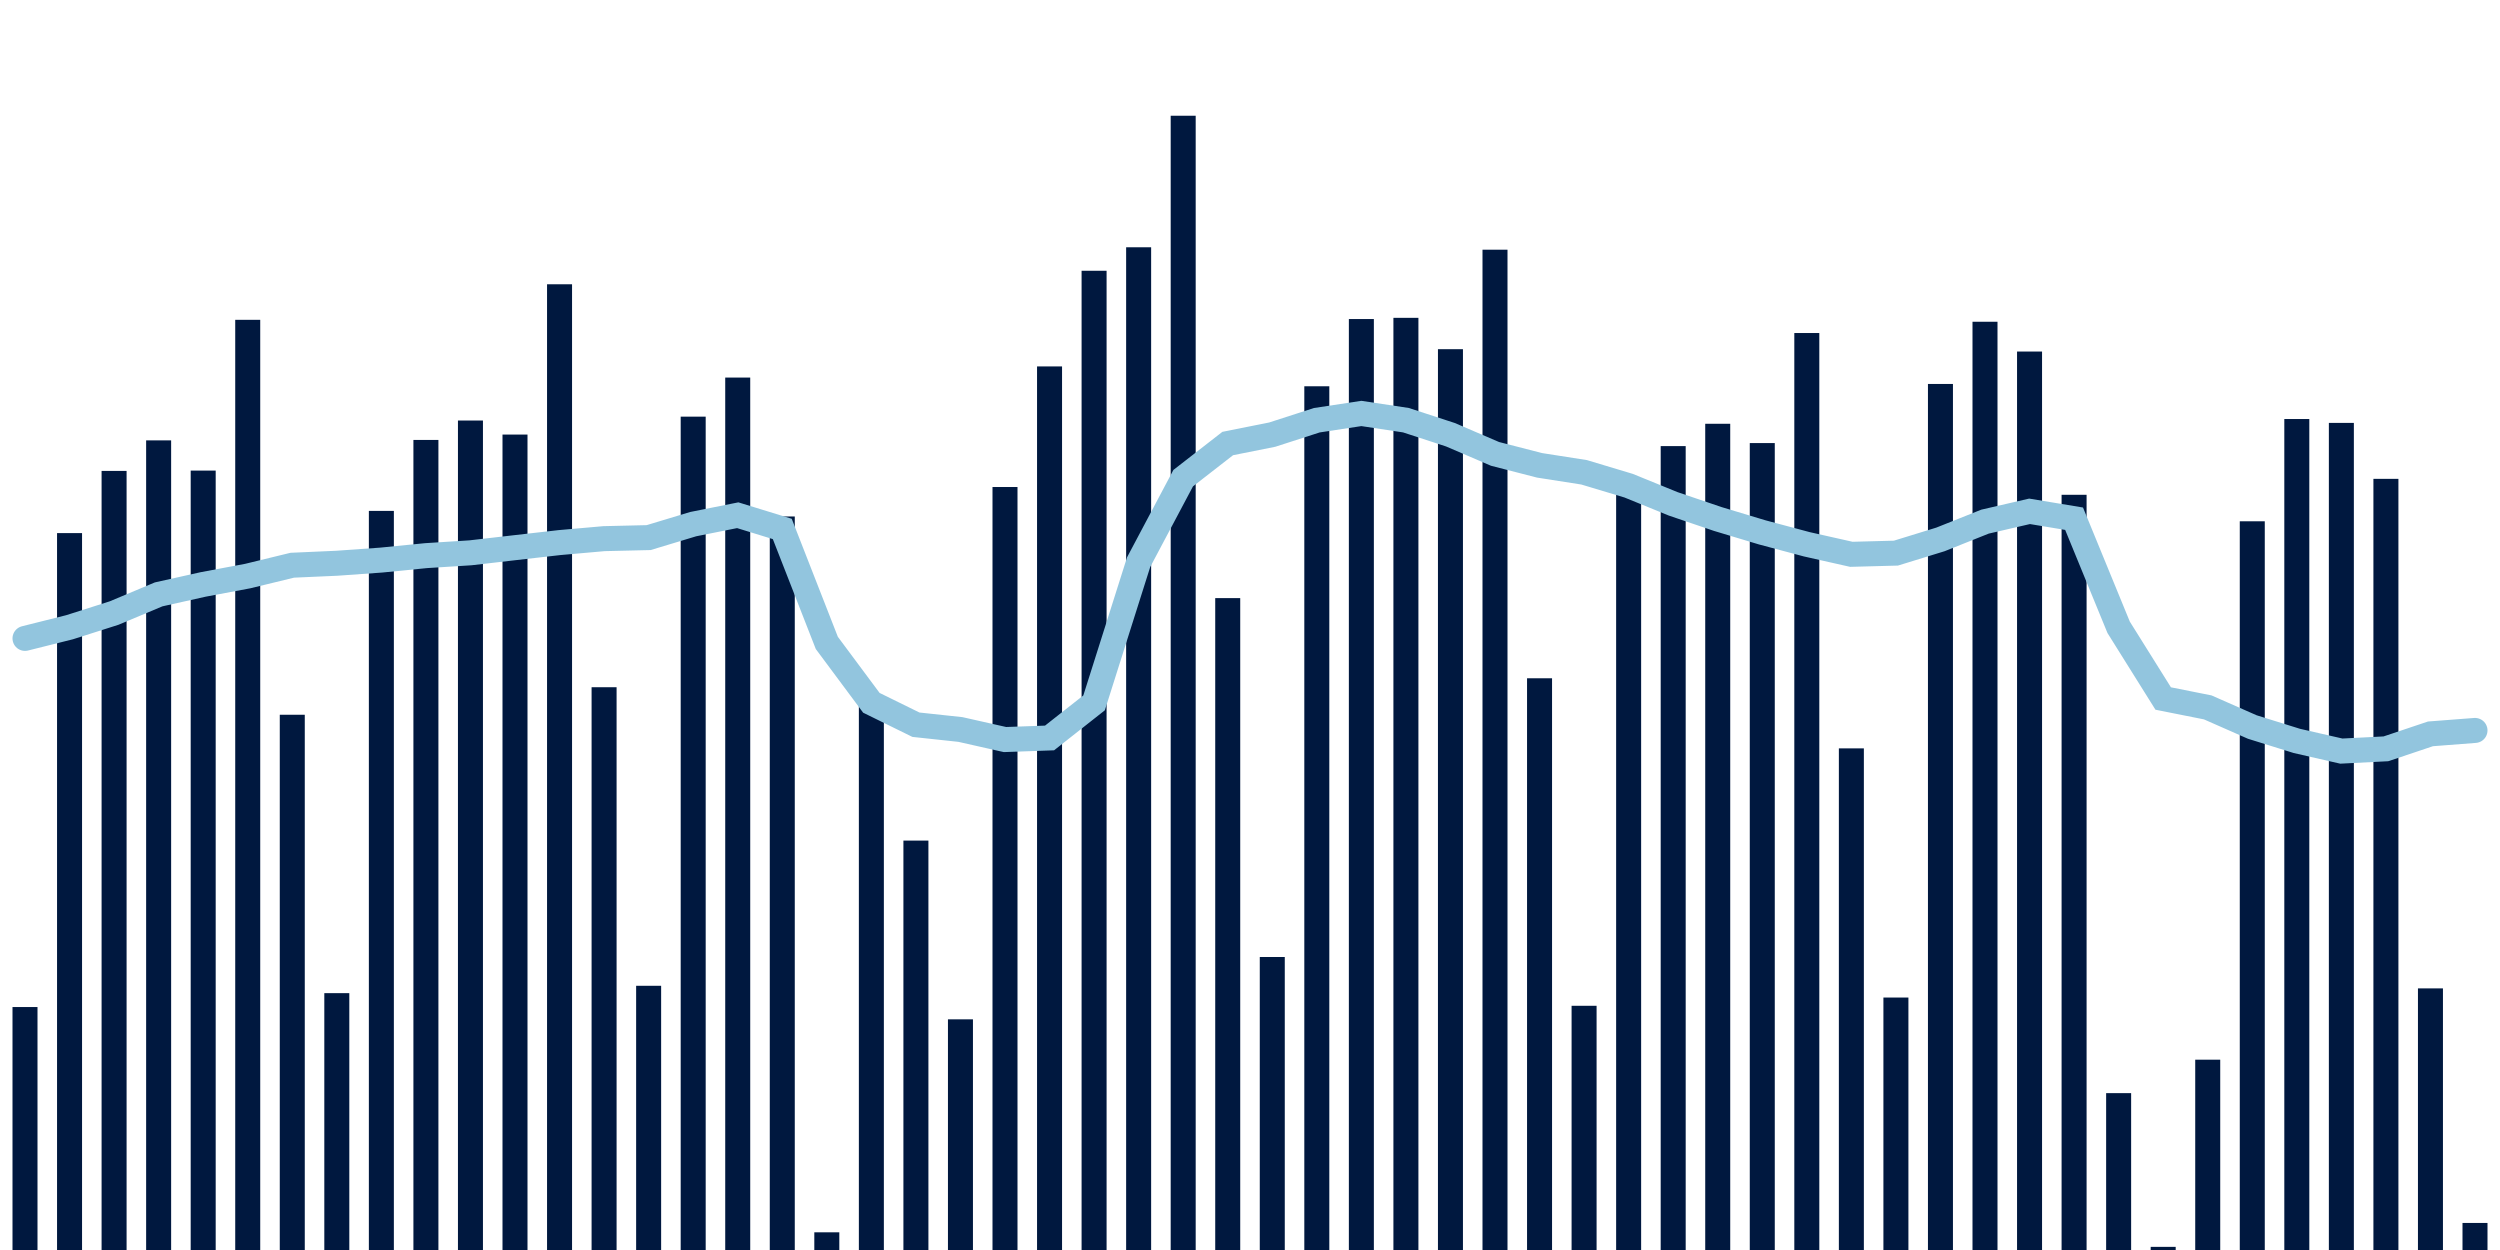 <svg about="DATA_PUBLISHED_DATE:2022-01-09,RENDER_DATE:2022-01-09" xmlns="http://www.w3.org/2000/svg" viewBox="0,0,200,100"><g transform="translate(0,0)"></g><g class="fg-bars tests-vaccines" fill="#00183f" stroke="none"><g><rect x="197" y="97.836" width="2" height="2.164" id="tests-vaccines-0"></rect></g><g><rect x="193.436" y="79.071" width="2" height="20.929" id="tests-vaccines-1"></rect></g><g><rect x="189.873" y="38.308" width="2" height="61.692" id="tests-vaccines-2"></rect></g><g><rect x="186.309" y="33.832" width="2" height="66.168" id="tests-vaccines-3"></rect></g><g><rect x="182.745" y="33.522" width="2" height="66.478" id="tests-vaccines-4"></rect></g><g><rect x="179.182" y="41.703" width="2" height="58.297" id="tests-vaccines-5"></rect></g><g><rect x="175.618" y="84.775" width="2" height="15.225" id="tests-vaccines-6"></rect></g><g><rect x="172.055" y="99.749" width="2" height="0.251" id="tests-vaccines-7"></rect></g><g><rect x="168.491" y="87.451" width="2" height="12.549" id="tests-vaccines-8"></rect></g><g><rect x="164.927" y="39.583" width="2" height="60.417" id="tests-vaccines-9"></rect></g><g><rect x="161.364" y="28.123" width="2" height="71.877" id="tests-vaccines-10"></rect></g><g><rect x="157.8" y="25.74" width="2" height="74.26" id="tests-vaccines-11"></rect></g><g><rect x="154.236" y="30.717" width="2" height="69.283" id="tests-vaccines-12"></rect></g><g><rect x="150.673" y="79.803" width="2" height="20.197" id="tests-vaccines-13"></rect></g><g><rect x="147.109" y="59.87" width="2" height="40.13" id="tests-vaccines-14"></rect></g><g><rect x="143.545" y="26.642" width="2" height="73.358" id="tests-vaccines-15"></rect></g><g><rect x="139.982" y="35.446" width="2" height="64.554" id="tests-vaccines-16"></rect></g><g><rect x="136.418" y="33.902" width="2" height="66.098" id="tests-vaccines-17"></rect></g><g><rect x="132.855" y="35.688" width="2" height="64.312" id="tests-vaccines-18"></rect></g><g><rect x="129.291" y="38.4" width="2" height="61.6" id="tests-vaccines-19"></rect></g><g><rect x="125.727" y="80.463" width="2" height="19.537" id="tests-vaccines-20"></rect></g><g><rect x="122.164" y="54.262" width="2" height="45.738" id="tests-vaccines-21"></rect></g><g><rect x="118.6" y="19.976" width="2" height="80.024" id="tests-vaccines-22"></rect></g><g><rect x="115.036" y="27.935" width="2" height="72.065" id="tests-vaccines-23"></rect></g><g><rect x="111.473" y="25.427" width="2" height="74.573" id="tests-vaccines-24"></rect></g><g><rect x="107.909" y="25.523" width="2" height="74.477" id="tests-vaccines-25"></rect></g><g><rect x="104.345" y="30.902" width="2" height="69.098" id="tests-vaccines-26"></rect></g><g><rect x="100.782" y="76.56" width="2" height="23.44" id="tests-vaccines-27"></rect></g><g><rect x="97.218" y="47.849" width="2" height="52.151" id="tests-vaccines-28"></rect></g><g><rect x="93.655" y="9.259" width="2" height="90.741" id="tests-vaccines-29"></rect></g><g><rect x="90.091" y="19.782" width="2" height="80.218" id="tests-vaccines-30"></rect></g><g><rect x="86.527" y="21.661" width="2" height="78.339" id="tests-vaccines-31"></rect></g><g><rect x="82.964" y="29.314" width="2" height="70.686" id="tests-vaccines-32"></rect></g><g><rect x="79.4" y="38.961" width="2" height="61.039" id="tests-vaccines-33"></rect></g><g><rect x="75.836" y="81.547" width="2" height="18.453" id="tests-vaccines-34"></rect></g><g><rect x="72.273" y="67.247" width="2" height="32.753" id="tests-vaccines-35"></rect></g><g><rect x="68.709" y="56.288" width="2" height="43.712" id="tests-vaccines-36"></rect></g><g><rect x="65.145" y="98.585" width="2" height="1.415" id="tests-vaccines-37"></rect></g><g><rect x="61.582" y="41.318" width="2" height="58.682" id="tests-vaccines-38"></rect></g><g><rect x="58.018" y="30.205" width="2" height="69.795" id="tests-vaccines-39"></rect></g><g><rect x="54.455" y="33.332" width="2" height="66.668" id="tests-vaccines-40"></rect></g><g><rect x="50.891" y="78.863" width="2" height="21.137" id="tests-vaccines-41"></rect></g><g><rect x="47.327" y="54.978" width="2" height="45.022" id="tests-vaccines-42"></rect></g><g><rect x="43.764" y="22.742" width="2" height="77.258" id="tests-vaccines-43"></rect></g><g><rect x="40.2" y="34.765" width="2" height="65.235" id="tests-vaccines-44"></rect></g><g><rect x="36.636" y="33.642" width="2" height="66.358" id="tests-vaccines-45"></rect></g><g><rect x="33.073" y="35.195" width="2" height="64.805" id="tests-vaccines-46"></rect></g><g><rect x="29.509" y="40.872" width="2" height="59.128" id="tests-vaccines-47"></rect></g><g><rect x="25.945" y="79.452" width="2" height="20.548" id="tests-vaccines-48"></rect></g><g><rect x="22.382" y="57.18" width="2" height="42.82" id="tests-vaccines-49"></rect></g><g><rect x="18.818" y="25.586" width="2" height="74.414" id="tests-vaccines-50"></rect></g><g><rect x="15.255" y="37.647" width="2" height="62.353" id="tests-vaccines-51"></rect></g><g><rect x="11.691" y="35.23" width="2" height="64.77" id="tests-vaccines-52"></rect></g><g><rect x="8.127" y="37.673" width="2" height="62.327" id="tests-vaccines-53"></rect></g><g><rect x="4.564" y="42.648" width="2" height="57.352" id="tests-vaccines-54"></rect></g><g><rect x="1" y="80.563" width="2" height="19.437" id="tests-vaccines-55"></rect></g></g><g class="fg-line tests-vaccines" fill="none" stroke="#92c5de" stroke-width="2" stroke-linecap="round"><path d="M198,58.435L194.436,58.709L190.873,59.906L187.309,60.088L183.745,59.272L180.182,58.161L176.618,56.591L173.055,55.881L169.491,50.184L165.927,41.497L162.364,40.906L158.8,41.731L155.236,43.153L151.673,44.25L148.109,44.345L144.545,43.543L140.982,42.591L137.418,41.518L133.855,40.308L130.291,38.855L126.727,37.784L123.164,37.227L119.6,36.31L116.036,34.779L112.473,33.615L108.909,33.077L105.345,33.618L101.782,34.769L98.218,35.482L94.655,38.253L91.091,44.971L87.527,56.229L83.964,59.037L80.4,59.164L76.836,58.36L73.273,57.977L69.709,56.224L66.145,51.432L62.582,42.315L59.018,41.218L55.455,41.931L51.891,43.008L48.327,43.092L44.764,43.407L41.2,43.813L37.636,44.225L34.073,44.452L30.509,44.806L26.945,45.06L23.382,45.218L19.818,46.085L16.255,46.755L12.691,47.55L9.127,49.045L5.564,50.179L2,51.072"></path></g></svg>